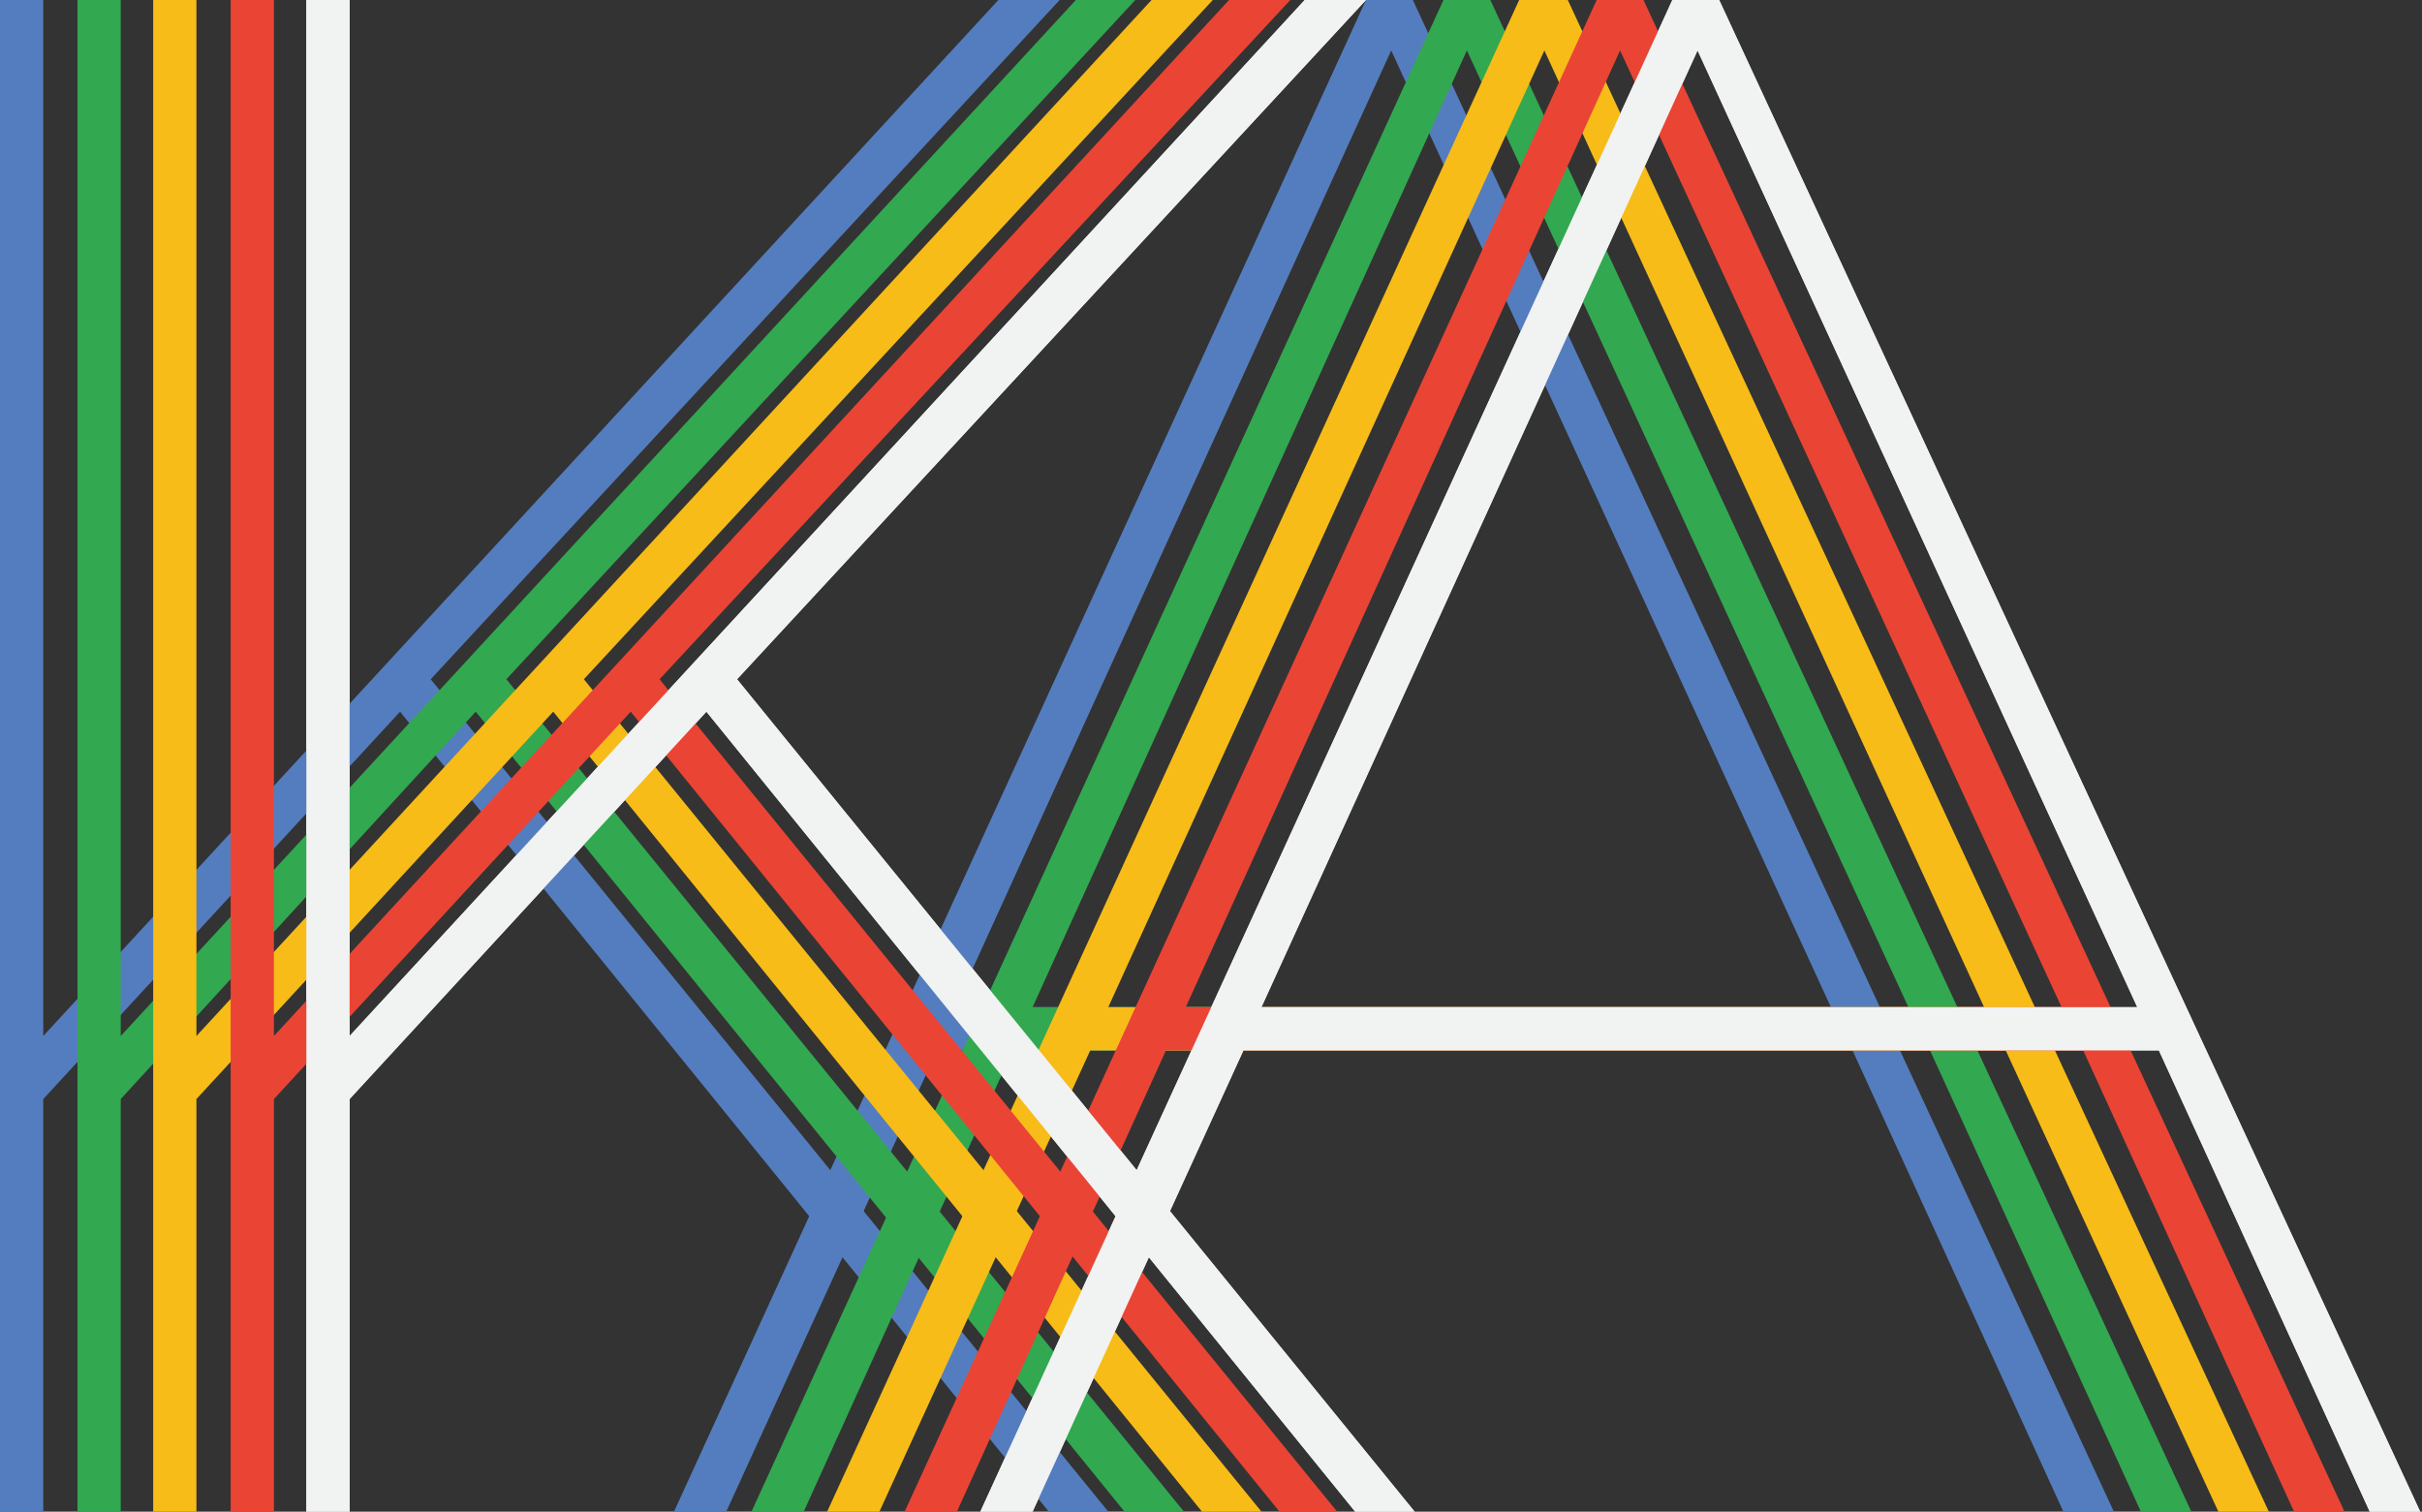 <?xml version="1.0" encoding="utf-8"?>
<!-- Generator: Adobe Illustrator 21.0.0, SVG Export Plug-In . SVG Version: 6.00 Build 0)  -->
<svg version="1.1" id="Layer_1" xmlns="http://www.w3.org/2000/svg" xmlns:xlink="http://www.w3.org/1999/xlink" x="0px" y="0px"
	 viewBox="0 0 134.4 83.9" style="enable-background:new 0 0 134.4 83.9;" xml:space="preserve">
<rect x="0" y="0" width="134.4" height="83.9" fill="#333333" stroke="none"/>
<style type="text/css">
	.st0{fill:#E6E7E8;}
	.st1{fill:#547DBF;}
	.st2{fill:#32A850;}
	.st3{fill:#F7BC17;}
	.st4{fill:#EA4435;}
	.st5{fill:#F1F2F2;}
</style>
<g>
	<g>
		<path class="st0" d="M75.2,83.9l-36-44.4L19.4,61v22.9H17V0h2.4v57.5L72.4,0h3.4L40.9,37.7l37.6,46.2H75.2z"/>
		<path class="st0" d="M119.8,58.3H69L57.3,83.9h-2.9L92.8,0h2.6l38.9,83.9h-2.8L119.8,58.3z M118.6,55.9L94.2,2.8L70,55.9H118.6z"
			/>
	</g>
	<g>
		<path class="st1" d="M58.2,83.9l-36-44.4L2.4,61v22.9H0V0h2.4v57.5L55.4,0h3.4L23.9,37.7l37.6,46.2H58.2z"/>
		<path class="st1" d="M102.8,58.3H52L40.3,83.9h-2.9L75.8,0h2.6l38.9,83.9h-2.8L102.8,58.3z M101.6,55.9L77.2,2.8L53,55.9H101.6z"
			/>
	</g>
	<g>
		<path class="st2" d="M62.4,83.9l-36-44.4L6.7,61v22.9H4.3V0h2.4v57.5L59.7,0H63L28.1,37.7l37.6,46.2H62.4z"/>
		<path class="st2" d="M107.1,58.3H56.2L44.6,83.9h-2.9L80.1,0h2.6l38.9,83.9h-2.8L107.1,58.3z M105.9,55.9L81.4,2.8L57.3,55.9
			H105.9z"/>
	</g>
	<g>
		<path class="st3" d="M66.7,83.9l-36-44.4L10.9,61v22.9H8.5V0h2.4v57.5L63.9,0h3.4L32.4,37.7l37.6,46.2H66.7z"/>
		<path class="st3" d="M111.3,58.3H60.5L48.8,83.9h-2.9L84.3,0H87l38.9,83.9h-2.8L111.3,58.3z M110.1,55.9L85.7,2.8L61.5,55.9H110.1
			z"/>
	</g>
	<g>
		<path class="st4" d="M71,83.9L35,39.5L15.2,61v22.9h-2.4V0h2.4v57.5L68.2,0h3.4L36.6,37.7l37.6,46.2H71z"/>
		<path class="st4" d="M115.6,58.3H64.7L53.1,83.9h-2.9L88.6,0h2.6l38.9,83.9h-2.8L115.6,58.3z M114.4,55.9L89.9,2.8L65.8,55.9
			H114.4z"/>
	</g>
	<g>
		<path class="st5" d="M75.2,83.9l-36-44.4L19.4,61v22.9H17V0h2.4v57.5L72.4,0h3.4L40.9,37.7l37.6,46.2H75.2z"/>
		<path class="st5" d="M119.8,58.3H69L57.3,83.9h-2.9L92.8,0h2.6l38.9,83.9h-2.8L119.8,58.3z M118.6,55.9L94.2,2.8L70,55.9H118.6z"
			/>
	</g>
</g>
</svg>
